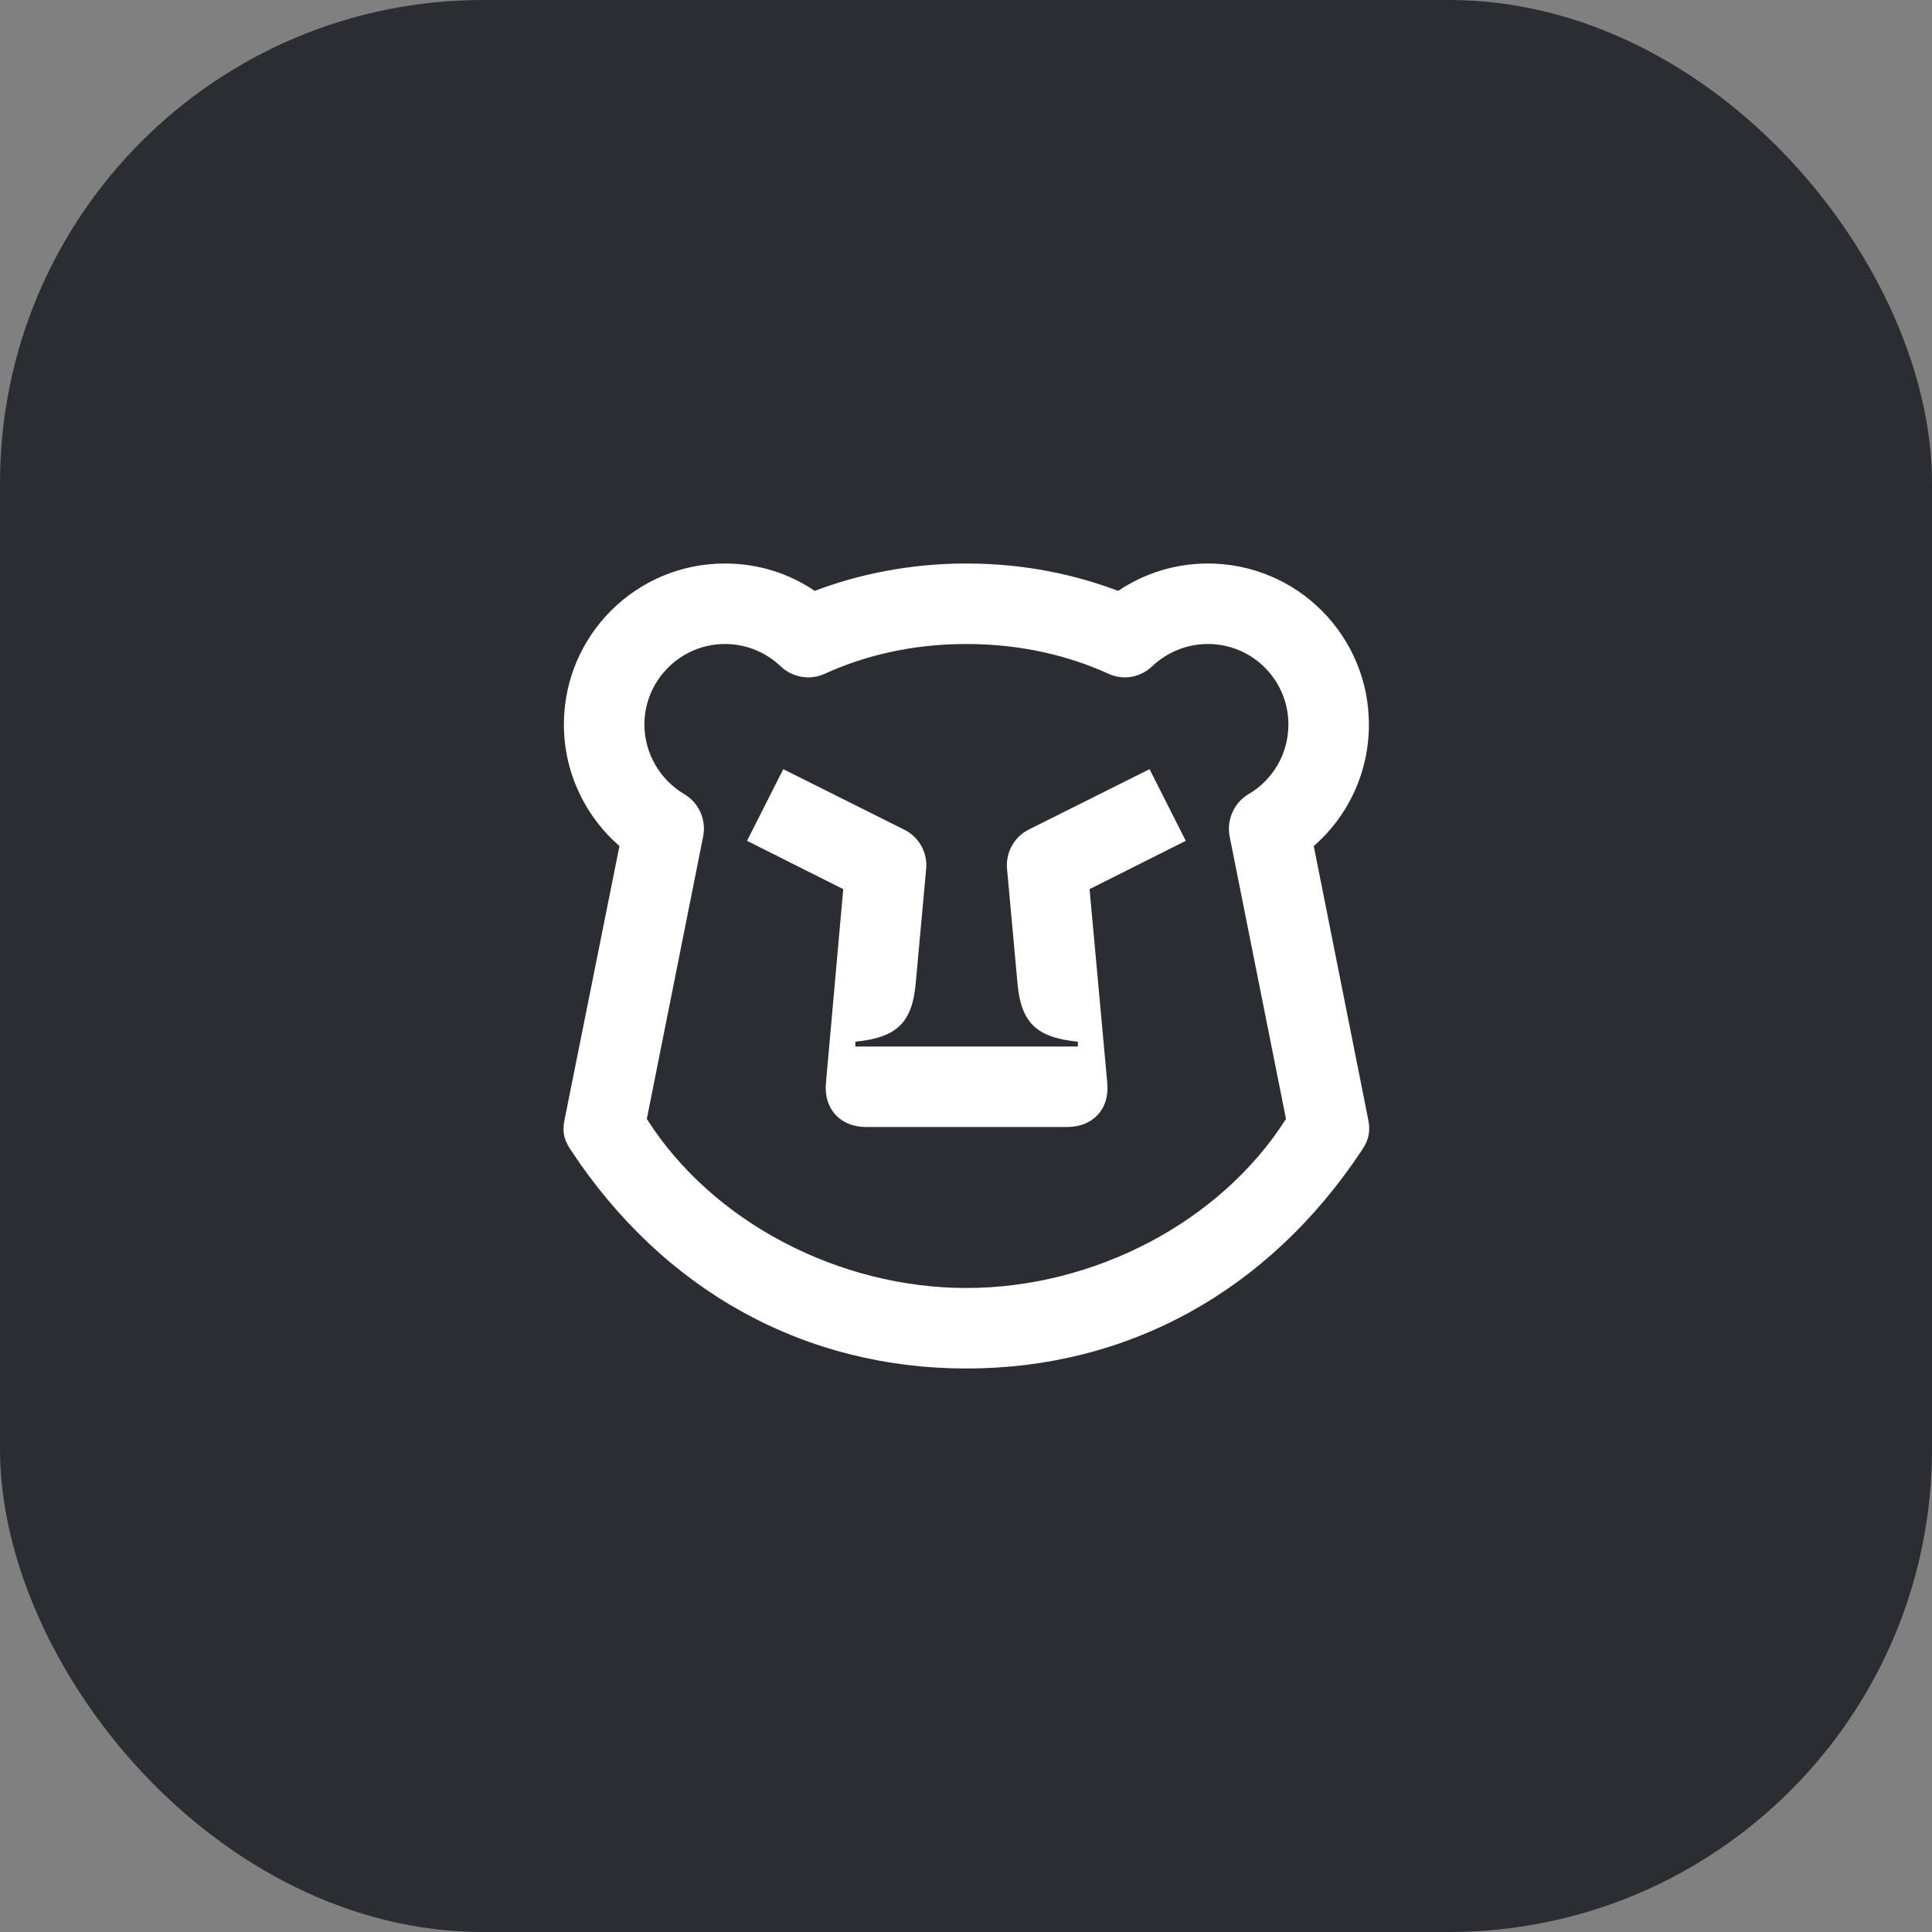 <svg width="48" height="48" viewBox="0 0 48 48" fill="none" xmlns="http://www.w3.org/2000/svg">
<rect x="0" y="0" width="48" height="48" fill="#808080" stroke="none"/>
<rect width="48" height="48" rx="12" fill="#2B2D33"/>
<g clip-path="url(#clip0_386_14287)">
<path d="M26.78 26H21.25V25.88C22.28 25.78 22.66 25.41 22.75 24.44L23.01 21.59C23.05 21.18 22.83 20.79 22.46 20.61L19.46 19.11L18.56 20.89L20.95 22.09L20.52 26.91C20.46 27.56 20.89 28 21.51 28H26.51C27.15 28 27.57 27.56 27.51 26.91L27.07 22.09L29.46 20.89L28.56 19.11L25.56 20.61C25.2 20.79 24.98 21.18 25.02 21.59L25.28 24.44C25.37 25.41 25.75 25.78 26.78 25.88V26ZM24.01 32C20.86 32 17.71 30.38 16.07 27.8L17.47 20.78C17.55 20.37 17.37 19.95 17 19.73C16.41 19.38 16.01 18.73 16.01 18C16.01 16.9 16.91 16 18.01 16C18.55 16 19.03 16.21 19.39 16.55C19.68 16.83 20.12 16.91 20.49 16.74C21.43 16.31 22.61 16 24.01 16C25.41 16 26.6 16.31 27.54 16.74C27.91 16.91 28.34 16.83 28.63 16.55C28.99 16.21 29.48 16 30.01 16C31.12 16 32.01 16.9 32.01 18C32.01 18.73 31.62 19.38 31.02 19.73C30.66 19.94 30.47 20.37 30.55 20.78L31.95 27.8C30.31 30.38 27.16 32 24.01 32ZM24.01 34C28.01 34 31.51 32.09 33.84 28.57C34.02 28.3 34.05 28.08 33.99 27.8L32.64 21.02C33.48 20.29 34.01 19.21 34.01 18C34.01 15.79 32.22 14 30.01 14C29.19 14 28.42 14.25 27.78 14.68C26.72 14.28 25.46 14 24.01 14C22.57 14 21.3 14.28 20.24 14.68C19.61 14.25 18.84 14 18.01 14C15.8 14 14.01 15.79 14.01 18C14.01 19.21 14.55 20.29 15.39 21.02L14.03 27.8C13.97 28.08 13.99 28.29 14.18 28.57C16.5 32.09 20.01 34 24.01 34Z" fill="white"/>
</g>
<defs>
<clipPath id="clip0_386_14287">
<rect width="20.02" height="20" fill="white" transform="translate(14 14)"/>
</clipPath>
</defs>
</svg>

